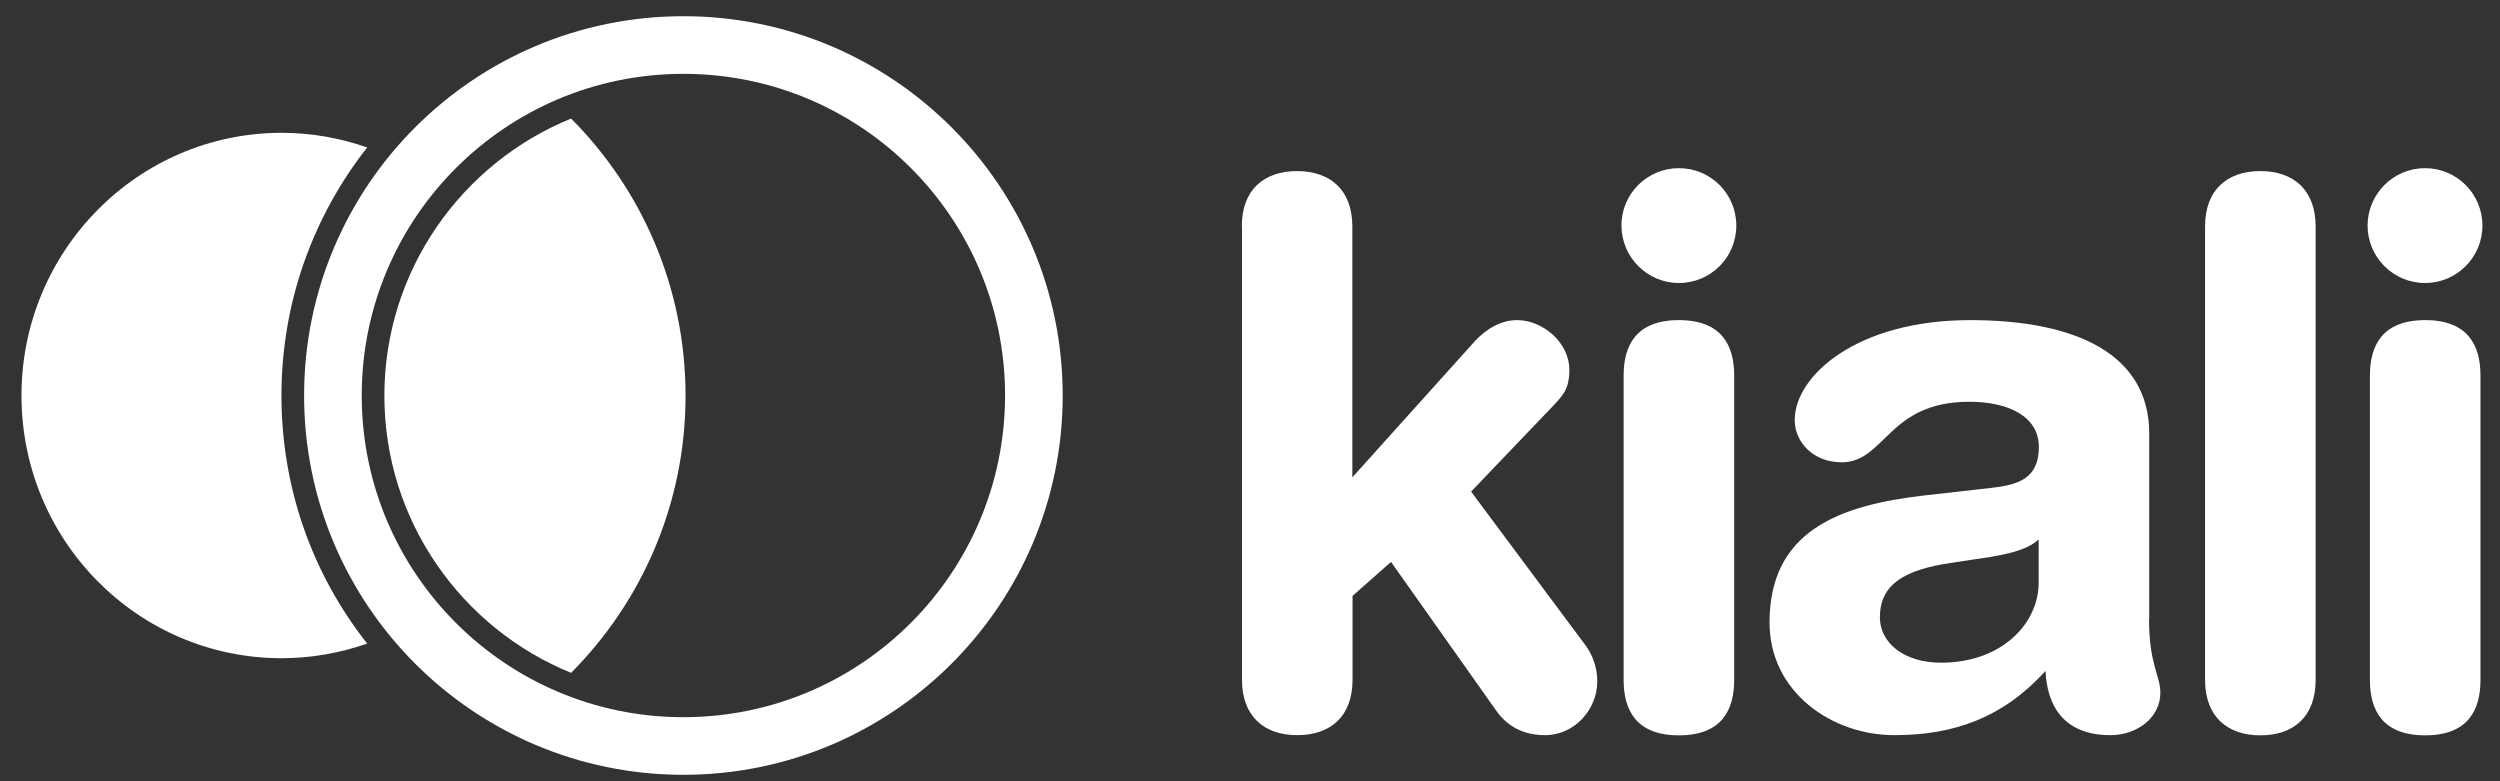 <?xml version="1.0" encoding="utf-8"?>
<!-- Generator: Adobe Illustrator 22.0.1, SVG Export Plug-In . SVG Version: 6.00 Build 0)  -->
<svg version="1.1" id="Layer_1" xmlns="http://www.w3.org/2000/svg" xmlns:xlink="http://www.w3.org/1999/xlink" x="0px" y="0px"
	 viewBox="0 0 1280 400" style="enable-background:new 0 0 1280 400;" xml:space="preserve">
<rect x="0" y="0" width="1280" height="400" fill="#333333" stroke="none"/>
<style type="text/css">
	.st0{fill:#013144;}
	.st1{fill:#0093DD;}
	.st2{fill:#D7F7FF;}
	.st3{fill:#FFFFFF;}
	.st4{fill:#3FC7FC;}
</style>
<g>
	<g>
		<path class="st3" d="M635.8,115.9c0-18.6,11.2-28.3,28.3-28.3c17,0,28.3,9.7,28.3,28.3v128.5l62.7-69.7
			c5.8-6.2,13.2-10.8,21.7-10.8c12.8,0,26.7,11.2,26.7,25.5c0,10.1-3.5,13.2-8.5,18.6l-41.8,43.7l58.8,79c1.9,2.7,5.8,8.9,5.8,18.2
			c0,14.3-11.6,27.5-26.7,27.5c-13.9,0-21.3-7-25.5-13.2l-53.4-75.5l-19.7,17.4v43c0,18.6-11.2,28.3-28.3,28.3
			c-17,0-28.3-9.7-28.3-28.3V115.9z"/>
		<path class="st3" d="M859.6,86.1c16.3,0,29.4,13.2,29.4,29.4c0,16.3-13.2,29.4-29.4,29.4s-29.4-13.2-29.4-29.4
			C830.1,99.3,843.3,86.1,859.6,86.1z M831.3,192.2c0-15.1,6.2-28.3,28.3-28.3c22.1,0,28.3,13.2,28.3,28.3v156
			c0,15.1-6.2,28.3-28.3,28.3c-22.1,0-28.3-13.2-28.3-28.3V192.2z"/>
		<path class="st3" d="M1100.3,316.8c0,23.6,5.8,29,5.8,37.9c0,12.8-12,21.7-25.5,21.7c-24.4,0-32.5-15.5-33.3-32.9
			c-22.1,24.4-47.6,32.9-77.4,32.9c-32.1,0-63.9-22.1-63.9-57.7c0-46.8,35.6-60,79-65l34.5-3.9c13.5-1.5,24.4-4.6,24.4-20.9
			s-16.6-23.2-35.6-23.2c-41.8,0-43,31-65.4,31c-14.3,0-24-10.1-24-21.7c0-22.5,31.7-51.1,89.8-51.1c54.2,0,91.7,17.4,91.7,58.1
			V316.8z M1043.8,276.2c-6.2,5.8-17.8,7.7-24.4,8.9l-20.5,3.1c-23.6,3.5-36.4,10.8-36.4,27.9c0,12.8,12,23.2,31.4,23.2
			c31,0,49.9-20.1,49.9-41V276.2z"/>
		<path class="st3" d="M1129,115.9c0-18.6,11.2-28.3,28.3-28.3c17,0,28.3,9.7,28.3,28.3v232.3c0,18.6-11.2,28.3-28.3,28.3
			c-17,0-28.3-9.7-28.3-28.3V115.9z"/>
		<path class="st3" d="M1241.6,86.1c16.3,0,29.4,13.2,29.4,29.4c0,16.3-13.2,29.4-29.4,29.4s-29.4-13.2-29.4-29.4
			C1212.2,99.3,1225.4,86.1,1241.6,86.1z M1213.4,192.2c0-15.1,6.2-28.3,28.3-28.3c22.1,0,28.3,13.2,28.3,28.3v156
			c0,15.1-6.2,28.3-28.3,28.3c-22.1,0-28.3-13.2-28.3-28.3V192.2z"/>
	</g>
	<path class="st3" d="M349.9,8.3c-107.3,0-194.2,87-194.2,194.2c0,107.3,87,194.2,194.2,194.2s194.2-87,194.2-194.2
		C544.1,95.3,457.1,8.3,349.9,8.3z M349.9,367.2c-90.9,0-164.7-73.7-164.7-164.7c0-90.9,73.7-164.7,164.7-164.7
		s164.7,73.7,164.7,164.7C514.5,293.5,440.8,367.2,349.9,367.2z"/>
	<path class="st3" d="M144.1,202.5c0-47.9,16.4-92,43.9-127c-13.7-4.8-28.5-7.5-43.9-7.5C70.6,68.1,11,128.3,11,202.5
		C11,276.8,70.6,337,144.2,337c15.3,0,30.1-2.7,43.8-7.5C159.5,293.4,144.1,249.2,144.1,202.5z"/>
	<path class="st3" d="M292.4,60.7c-56,22.8-95.6,77.8-95.6,141.9c0,64.1,39.6,119.1,95.6,141.9c36.2-36.4,58.6-86.5,58.6-141.9
		S328.6,97,292.4,60.7z"/>
</g>
</svg>
